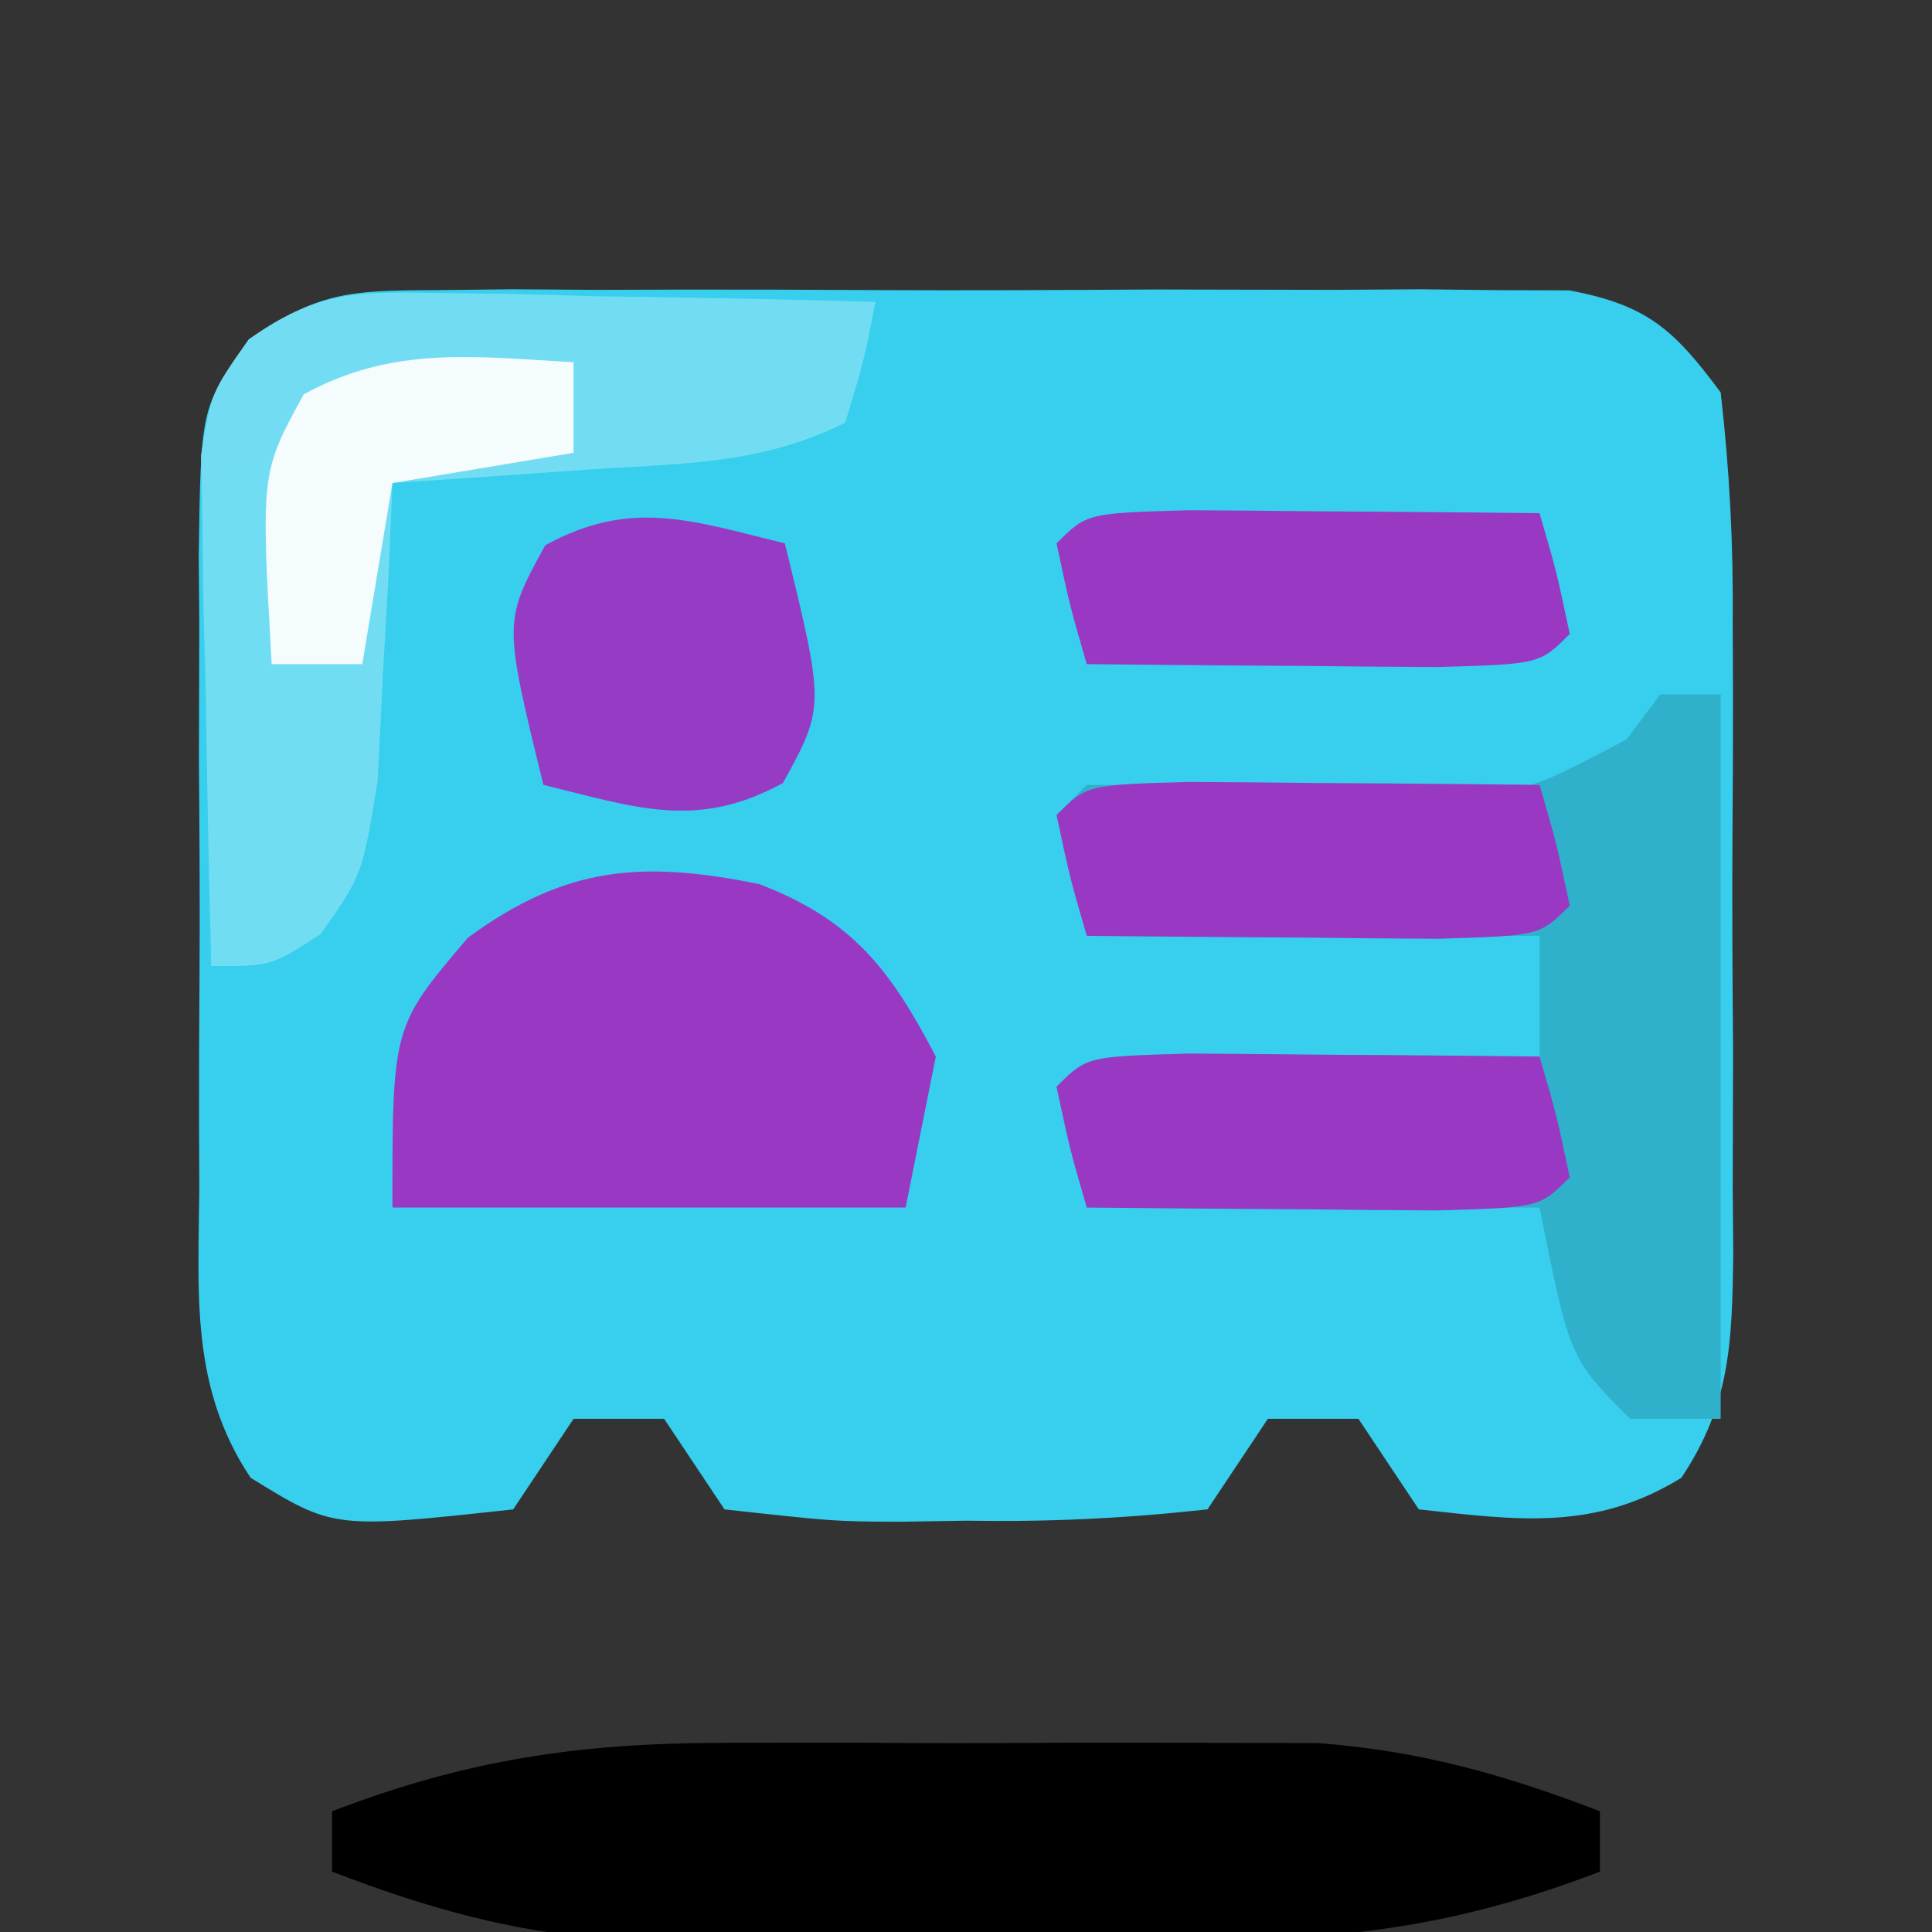 <?xml version="1.0" encoding="UTF-8"?>
<svg version="1.1" xmlns="http://www.w3.org/2000/svg" width="64" height="64">
<rect width="100%" height="100%" fill="#333333" stroke="none"/>
<path d="M0 0 C0.871 -0.009 1.742 -0.019 2.639 -0.029 C3.577 -0.023 4.515 -0.017 5.48 -0.01 C6.446 -0.013 7.411 -0.016 8.406 -0.019 C10.446 -0.021 12.487 -0.015 14.528 -0.003 C17.656 0.013 20.782 -0.003 23.91 -0.022 C25.892 -0.02 27.874 -0.016 29.855 -0.01 C30.793 -0.016 31.731 -0.022 32.697 -0.029 C33.568 -0.019 34.439 -0.01 35.336 0 C36.102 0.002 36.868 0.005 37.657 0.007 C40.234 0.495 41.117 1.298 42.668 3.388 C42.966 6.011 43.089 8.391 43.066 11.013 C43.069 11.756 43.072 12.5 43.075 13.266 C43.077 14.836 43.072 16.406 43.059 17.976 C43.043 20.38 43.059 22.782 43.078 25.185 C43.076 26.711 43.072 28.237 43.066 29.763 C43.076 30.841 43.076 30.841 43.085 31.941 C43.044 34.836 42.997 36.895 41.366 39.341 C38.487 41.117 35.936 40.745 32.668 40.388 C32.008 39.398 31.348 38.408 30.668 37.388 C29.678 37.388 28.688 37.388 27.668 37.388 C27.008 38.378 26.348 39.368 25.668 40.388 C22.909 40.691 20.423 40.807 17.668 40.763 C16.931 40.775 16.193 40.786 15.434 40.798 C13.293 40.787 13.293 40.787 9.668 40.388 C9.008 39.398 8.348 38.408 7.668 37.388 C6.678 37.388 5.688 37.388 4.668 37.388 C4.008 38.378 3.348 39.368 2.668 40.388 C-3.28 41.037 -3.28 41.037 -6.03 39.341 C-8.032 36.339 -7.76 33.252 -7.73 29.763 C-7.733 29.02 -7.736 28.277 -7.739 27.511 C-7.741 25.941 -7.736 24.37 -7.723 22.8 C-7.707 20.397 -7.723 17.995 -7.742 15.591 C-7.74 14.065 -7.736 12.539 -7.73 11.013 C-7.74 9.935 -7.74 9.935 -7.749 8.835 C-7.679 3.855 -7.679 3.855 -6.079 1.699 C-3.894 0.06 -2.713 0.008 0 0 Z " fill="#37CFED" transform="translate(14.332,9.612)"/>
<path d="M0 0 C0.66 0 1.32 0 2 0 C2 7.92 2 15.84 2 24 C1.01 24 0.02 24 -1 24 C-3 22 -3 22 -4 17 C-8.95 17 -13.9 17 -19 17 C-19.33 15.68 -19.66 14.36 -20 13 C-19 12 -19 12 -15.621 11.902 C-14.227 11.909 -12.832 11.921 -11.438 11.938 C-10.727 11.942 -10.016 11.947 -9.283 11.951 C-7.522 11.963 -5.761 11.981 -4 12 C-4 10.68 -4 9.36 -4 8 C-8.95 8 -13.9 8 -19 8 C-19.33 6.68 -19.66 5.36 -20 4 C-19.67 3.67 -19.34 3.34 -19 3 C-15.629 3.008 -12.27 3.079 -8.902 3.215 C-4.701 3.395 -4.701 3.395 -1.117 1.492 C-0.564 0.754 -0.564 0.754 0 0 Z " fill="#2FB1CB" transform="translate(55,23)"/>
<path d="M0 0 C1.307 -0.003 2.614 -0.005 3.961 -0.008 C4.635 -0.004 5.309 0.001 6.003 0.005 C8.057 0.016 10.11 0.005 12.164 -0.008 C13.471 -0.005 14.778 -0.003 16.125 0 C17.312 0.002 18.499 0.005 19.723 0.007 C23.136 0.271 25.876 1.045 29.062 2.266 C29.062 2.926 29.062 3.586 29.062 4.266 C24.602 5.975 20.892 6.522 16.125 6.531 C14.818 6.534 13.511 6.536 12.164 6.539 C11.49 6.535 10.816 6.531 10.122 6.526 C8.068 6.516 6.015 6.526 3.961 6.539 C2.654 6.536 1.347 6.534 0 6.531 C-1.187 6.529 -2.374 6.527 -3.598 6.524 C-7.011 6.26 -9.751 5.487 -12.938 4.266 C-12.938 3.606 -12.938 2.946 -12.938 2.266 C-8.477 0.556 -4.767 0.009 0 0 Z " fill="#000000" transform="translate(23.938,57.734)"/>
<path d="M0 0 C0.848 0.01 1.695 0.019 2.568 0.029 C3.449 0.054 4.331 0.08 5.238 0.105 C6.131 0.119 7.024 0.133 7.943 0.146 C10.146 0.182 12.348 0.231 14.551 0.293 C14.176 2.23 14.176 2.23 13.551 4.293 C10.718 5.709 8.076 5.639 4.926 5.855 C3.737 5.939 2.549 6.023 1.324 6.109 C0.409 6.17 -0.506 6.231 -1.449 6.293 C-1.487 7.197 -1.524 8.1 -1.562 9.031 C-1.628 10.211 -1.694 11.39 -1.762 12.605 C-1.82 13.777 -1.878 14.949 -1.938 16.156 C-2.449 19.293 -2.449 19.293 -3.867 21.211 C-5.449 22.293 -5.449 22.293 -7.449 22.293 C-7.536 19.189 -7.59 16.085 -7.637 12.98 C-7.662 12.099 -7.687 11.218 -7.713 10.311 C-7.723 9.463 -7.732 8.615 -7.742 7.742 C-7.758 6.962 -7.774 6.182 -7.79 5.378 C-7.449 3.293 -7.449 3.293 -6.209 1.533 C-3.978 -0.039 -2.712 -0.055 0 0 Z " fill="#72DDF2" transform="translate(14.449,9.707)"/>
<path d="M0 0 C3.091 1.194 4.332 2.826 5.84 5.711 C5.51 7.361 5.18 9.011 4.84 10.711 C-0.77 10.711 -6.38 10.711 -12.16 10.711 C-12.16 4.711 -12.16 4.711 -9.66 1.773 C-6.415 -0.603 -3.889 -0.791 0 0 Z " fill="#9938C3" transform="translate(25.16,29.289)"/>
<path d="M0 0 C1.395 0.007 2.789 0.019 4.184 0.035 C4.895 0.04 5.605 0.044 6.338 0.049 C8.099 0.061 9.86 0.079 11.621 0.098 C12.184 2.035 12.184 2.035 12.621 4.098 C11.621 5.098 11.621 5.098 8.242 5.195 C6.848 5.189 5.453 5.177 4.059 5.16 C3.348 5.156 2.637 5.151 1.904 5.146 C0.143 5.135 -1.618 5.117 -3.379 5.098 C-3.941 3.16 -3.941 3.16 -4.379 1.098 C-3.379 0.098 -3.379 0.098 0 0 Z " fill="#9938C3" transform="translate(39.379,34.902)"/>
<path d="M0 0 C1.395 0.007 2.789 0.019 4.184 0.035 C4.895 0.04 5.605 0.044 6.338 0.049 C8.099 0.061 9.86 0.079 11.621 0.098 C12.184 2.035 12.184 2.035 12.621 4.098 C11.621 5.098 11.621 5.098 8.242 5.195 C6.848 5.189 5.453 5.177 4.059 5.16 C3.348 5.156 2.637 5.151 1.904 5.146 C0.143 5.135 -1.618 5.117 -3.379 5.098 C-3.941 3.16 -3.941 3.16 -4.379 1.098 C-3.379 0.098 -3.379 0.098 0 0 Z " fill="#9938C3" transform="translate(39.379,25.902)"/>
<path d="M0 0 C1.395 0.007 2.789 0.019 4.184 0.035 C4.895 0.04 5.605 0.044 6.338 0.049 C8.099 0.061 9.86 0.079 11.621 0.098 C12.184 2.035 12.184 2.035 12.621 4.098 C11.621 5.098 11.621 5.098 8.242 5.195 C6.848 5.189 5.453 5.177 4.059 5.16 C3.348 5.156 2.637 5.151 1.904 5.146 C0.143 5.135 -1.618 5.117 -3.379 5.098 C-3.941 3.16 -3.941 3.16 -4.379 1.098 C-3.379 0.098 -3.379 0.098 0 0 Z " fill="#9938C3" transform="translate(39.379,16.902)"/>
<path d="M0 0 C1.323 5.411 1.323 5.411 -0.062 7.938 C-2.911 9.5 -4.935 8.749 -8 8 C-9.323 2.589 -9.323 2.589 -7.938 0.062 C-5.089 -1.5 -3.065 -0.749 0 0 Z " fill="#963CC4" transform="translate(26,18)"/>
<path d="M0 0 C0.33 0 0.66 0 1 0 C1 2.31 1 4.62 1 7 C1.99 7 2.98 7 4 7 C4.367 13.483 4.367 13.483 2.625 15.938 C1 17 1 17 -1 17 C-1.027 14.354 -1.047 11.708 -1.062 9.062 C-1.071 8.308 -1.079 7.553 -1.088 6.775 C-1.097 4.85 -1.052 2.925 -1 1 C-0.67 0.67 -0.34 0.34 0 0 Z " fill="#71DDF2" transform="translate(8,15)"/>
<path d="M0 0 C0 0.99 0 1.98 0 3 C-1.98 3.33 -3.96 3.66 -6 4 C-6.33 5.98 -6.66 7.96 -7 10 C-7.99 10 -8.98 10 -10 10 C-10.359 3.655 -10.359 3.655 -8.938 1.062 C-5.988 -0.555 -3.291 -0.186 0 0 Z " fill="#F4FCFE" transform="translate(19,12)"/>
</svg>
